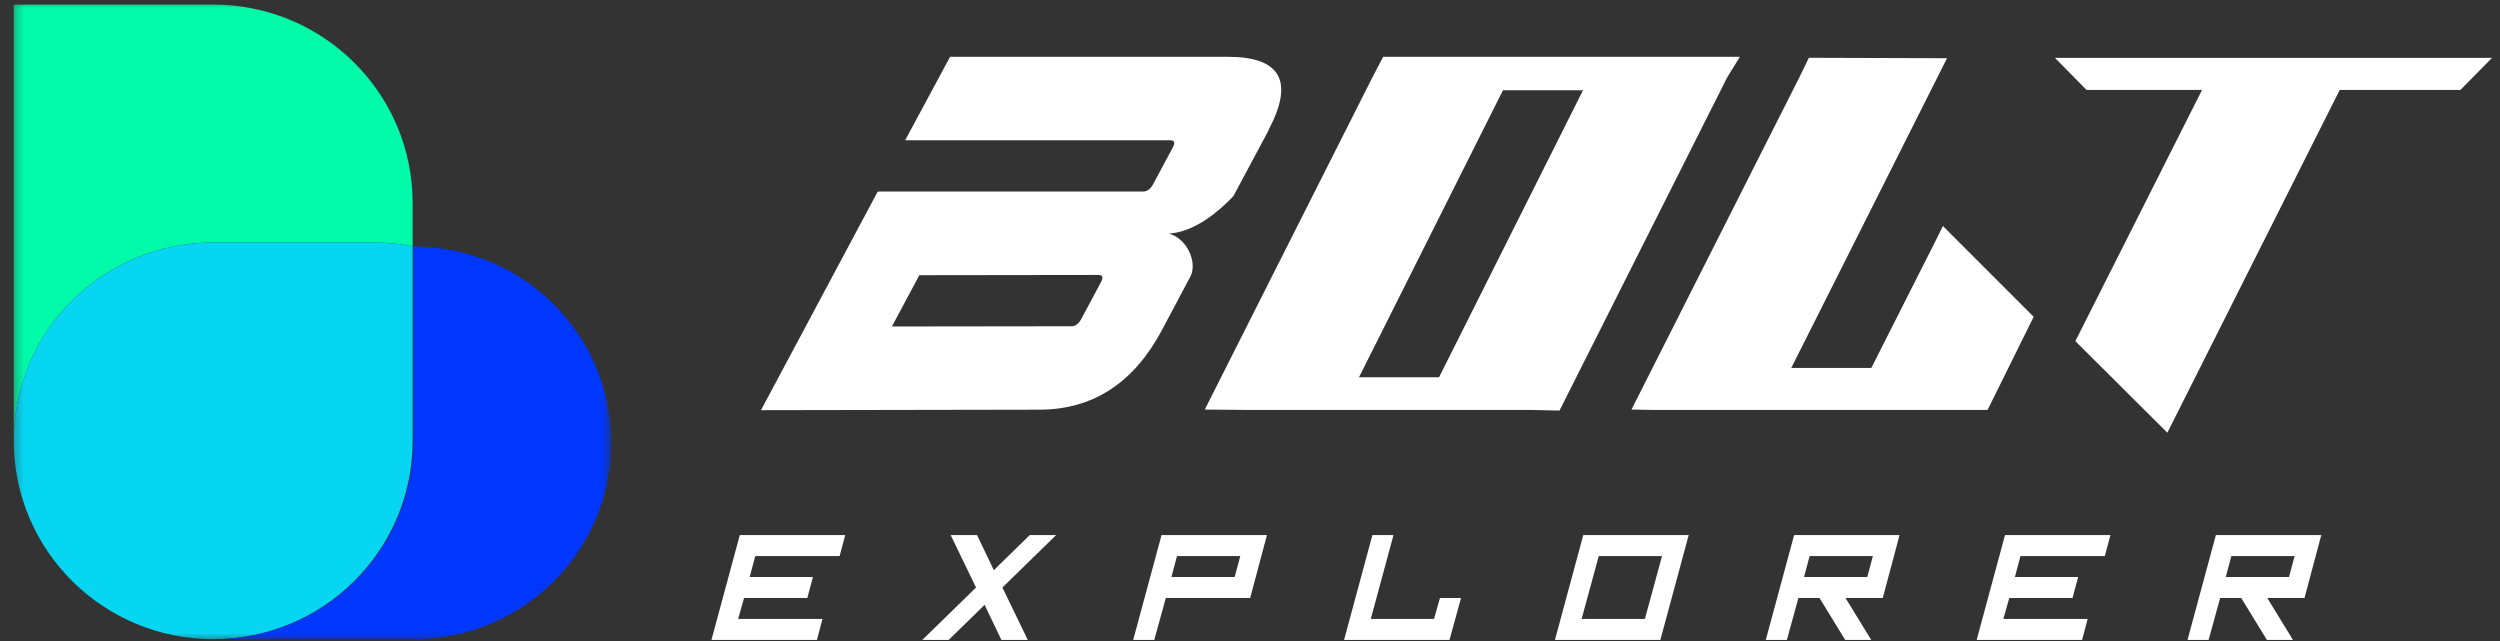 <svg width="156" height="40" viewBox="0 0 156 40" fill="none" xmlns="http://www.w3.org/2000/svg">
<rect x="0" y="0" width="156" height="40" fill="#333333" stroke="none"/>
<g clip-path="url(#clip0_375_51833)">
<mask id="mask0_375_51833" style="mask-type:luminance" maskUnits="userSpaceOnUse" x="0" y="0" width="39" height="40">
<path d="M38.312 0H0.5V40H38.312V0Z" fill="white"/>
</mask>
<g mask="url(#mask0_375_51833)">
<path d="M25.748 12.66V15.373C24.945 15.214 24.128 15.133 23.309 15.133H13.304C6.431 15.133 0.86 20.673 0.86 27.507C0.86 27.507 0.86 27.509 0.86 27.509V0.286H13.304C20.177 0.286 25.748 5.826 25.748 12.66Z" fill="#01FAA8"/>
<path d="M25.748 15.374V27.511C25.747 34.345 20.174 39.884 13.301 39.883C6.429 39.882 0.859 34.34 0.86 27.506C0.861 20.673 6.432 15.134 13.304 15.134H23.305C24.125 15.134 24.942 15.215 25.745 15.374" fill="#07D6F2"/>
<path d="M25.823 15.382H25.799V27.509C25.799 34.344 20.226 39.883 13.354 39.883H25.824C32.628 39.883 38.143 34.398 38.143 27.633C38.143 20.867 32.628 15.382 25.824 15.382" fill="#0037FF"/>
</g>
<path d="M46.43 37.315L46.06 38.623H51.324L50.974 39.931H44.395L46.163 33.389H52.742L52.392 34.698H47.129L46.779 36.006H50.727L50.377 37.314H46.43L46.43 37.315Z" fill="white"/>
<path d="M60.905 36.66L59.322 33.389H60.967L62.015 35.577L64.256 33.389H65.901L62.55 36.66L64.133 39.931H62.488L61.439 37.744L59.198 39.931H57.553L60.905 36.66Z" fill="white"/>
<path d="M72.028 39.931H70.711L72.48 33.389H79.058L78.01 37.315H72.747L72.027 39.931H72.028ZM77.044 36.006L77.394 34.698H73.446L73.096 36.006H77.044Z" fill="white"/>
<path d="M90.449 39.931H83.87L85.638 33.389H86.954L85.536 38.623H89.483L89.853 37.315H91.169L90.449 39.932L90.449 39.931Z" fill="white"/>
<path d="M97.028 39.931L98.796 33.389H105.375L103.606 39.931H97.028ZM102.641 38.623L103.709 34.698H99.762L98.693 38.623H102.64H102.641Z" fill="white"/>
<path d="M113.537 37.315H112.221L111.501 39.931H110.185L111.953 33.389H118.532L117.484 37.315H115.161L116.764 39.931H115.14L113.536 37.315H113.537ZM112.92 34.698L112.571 36.006H116.518L116.868 34.698H112.92Z" fill="white"/>
<path d="M125.379 37.315L125.009 38.623H130.272L129.922 39.931H123.344L125.112 33.389H131.691L131.341 34.698H126.078L125.728 36.006H129.676L129.326 37.314H125.378L125.379 37.315Z" fill="white"/>
<path d="M139.853 37.315H138.537L137.817 39.931H136.501L138.27 33.389H144.848L143.8 37.315H141.477L143.081 39.931H141.456L139.853 37.315H139.853ZM139.237 34.698L138.887 36.006H142.835L143.184 34.698H139.237Z" fill="white"/>
<path d="M47.486 25.595L54.763 11.966H54.794L54.802 11.95H71.341C71.588 11.95 71.793 11.798 71.957 11.491L73.186 9.195C73.338 8.909 73.289 8.761 73.038 8.751H56.484L59.285 3.544H76.61C79.925 3.544 80.772 5.07 79.15 8.122H79.165L76.961 12.242C76.072 13.169 74.596 14.46 72.942 14.578C74.064 14.872 74.713 16.34 74.3 17.22L72.478 20.648C70.714 23.926 68.169 25.564 64.843 25.564L47.486 25.595ZM68.57 17.157L57.367 17.172L55.655 20.373L66.859 20.358C67.105 20.358 67.31 20.205 67.474 19.899L68.703 17.602C68.856 17.316 68.811 17.168 68.57 17.158V17.157Z" fill="white"/>
<path d="M77.869 25.58L75.178 25.556L85.64 4.824L86.309 3.544H108.572L107.781 4.82L97.314 25.619L95.465 25.58H77.869ZM84.802 23.54H89.797L98.78 5.632H93.785L84.802 23.54Z" fill="white"/>
<path d="M103.134 25.58L101.805 25.555L112.294 4.8L112.873 3.606L121.494 3.633L111.776 22.959H116.771L120.696 15.196L121.239 14.103L126.901 19.768L124.024 25.58H103.134Z" fill="white"/>
<path d="M129.502 21.287L137.408 5.612H130.201L128.229 3.612H155.5L153.528 5.612H145.999L135.785 25.924L135.243 27.002L129.502 21.287Z" fill="white"/>
</g>
<defs>
<clipPath id="clip0_375_51833">
<rect width="155" height="40" fill="white" transform="translate(0.5)"/>
</clipPath>
</defs>
</svg>
